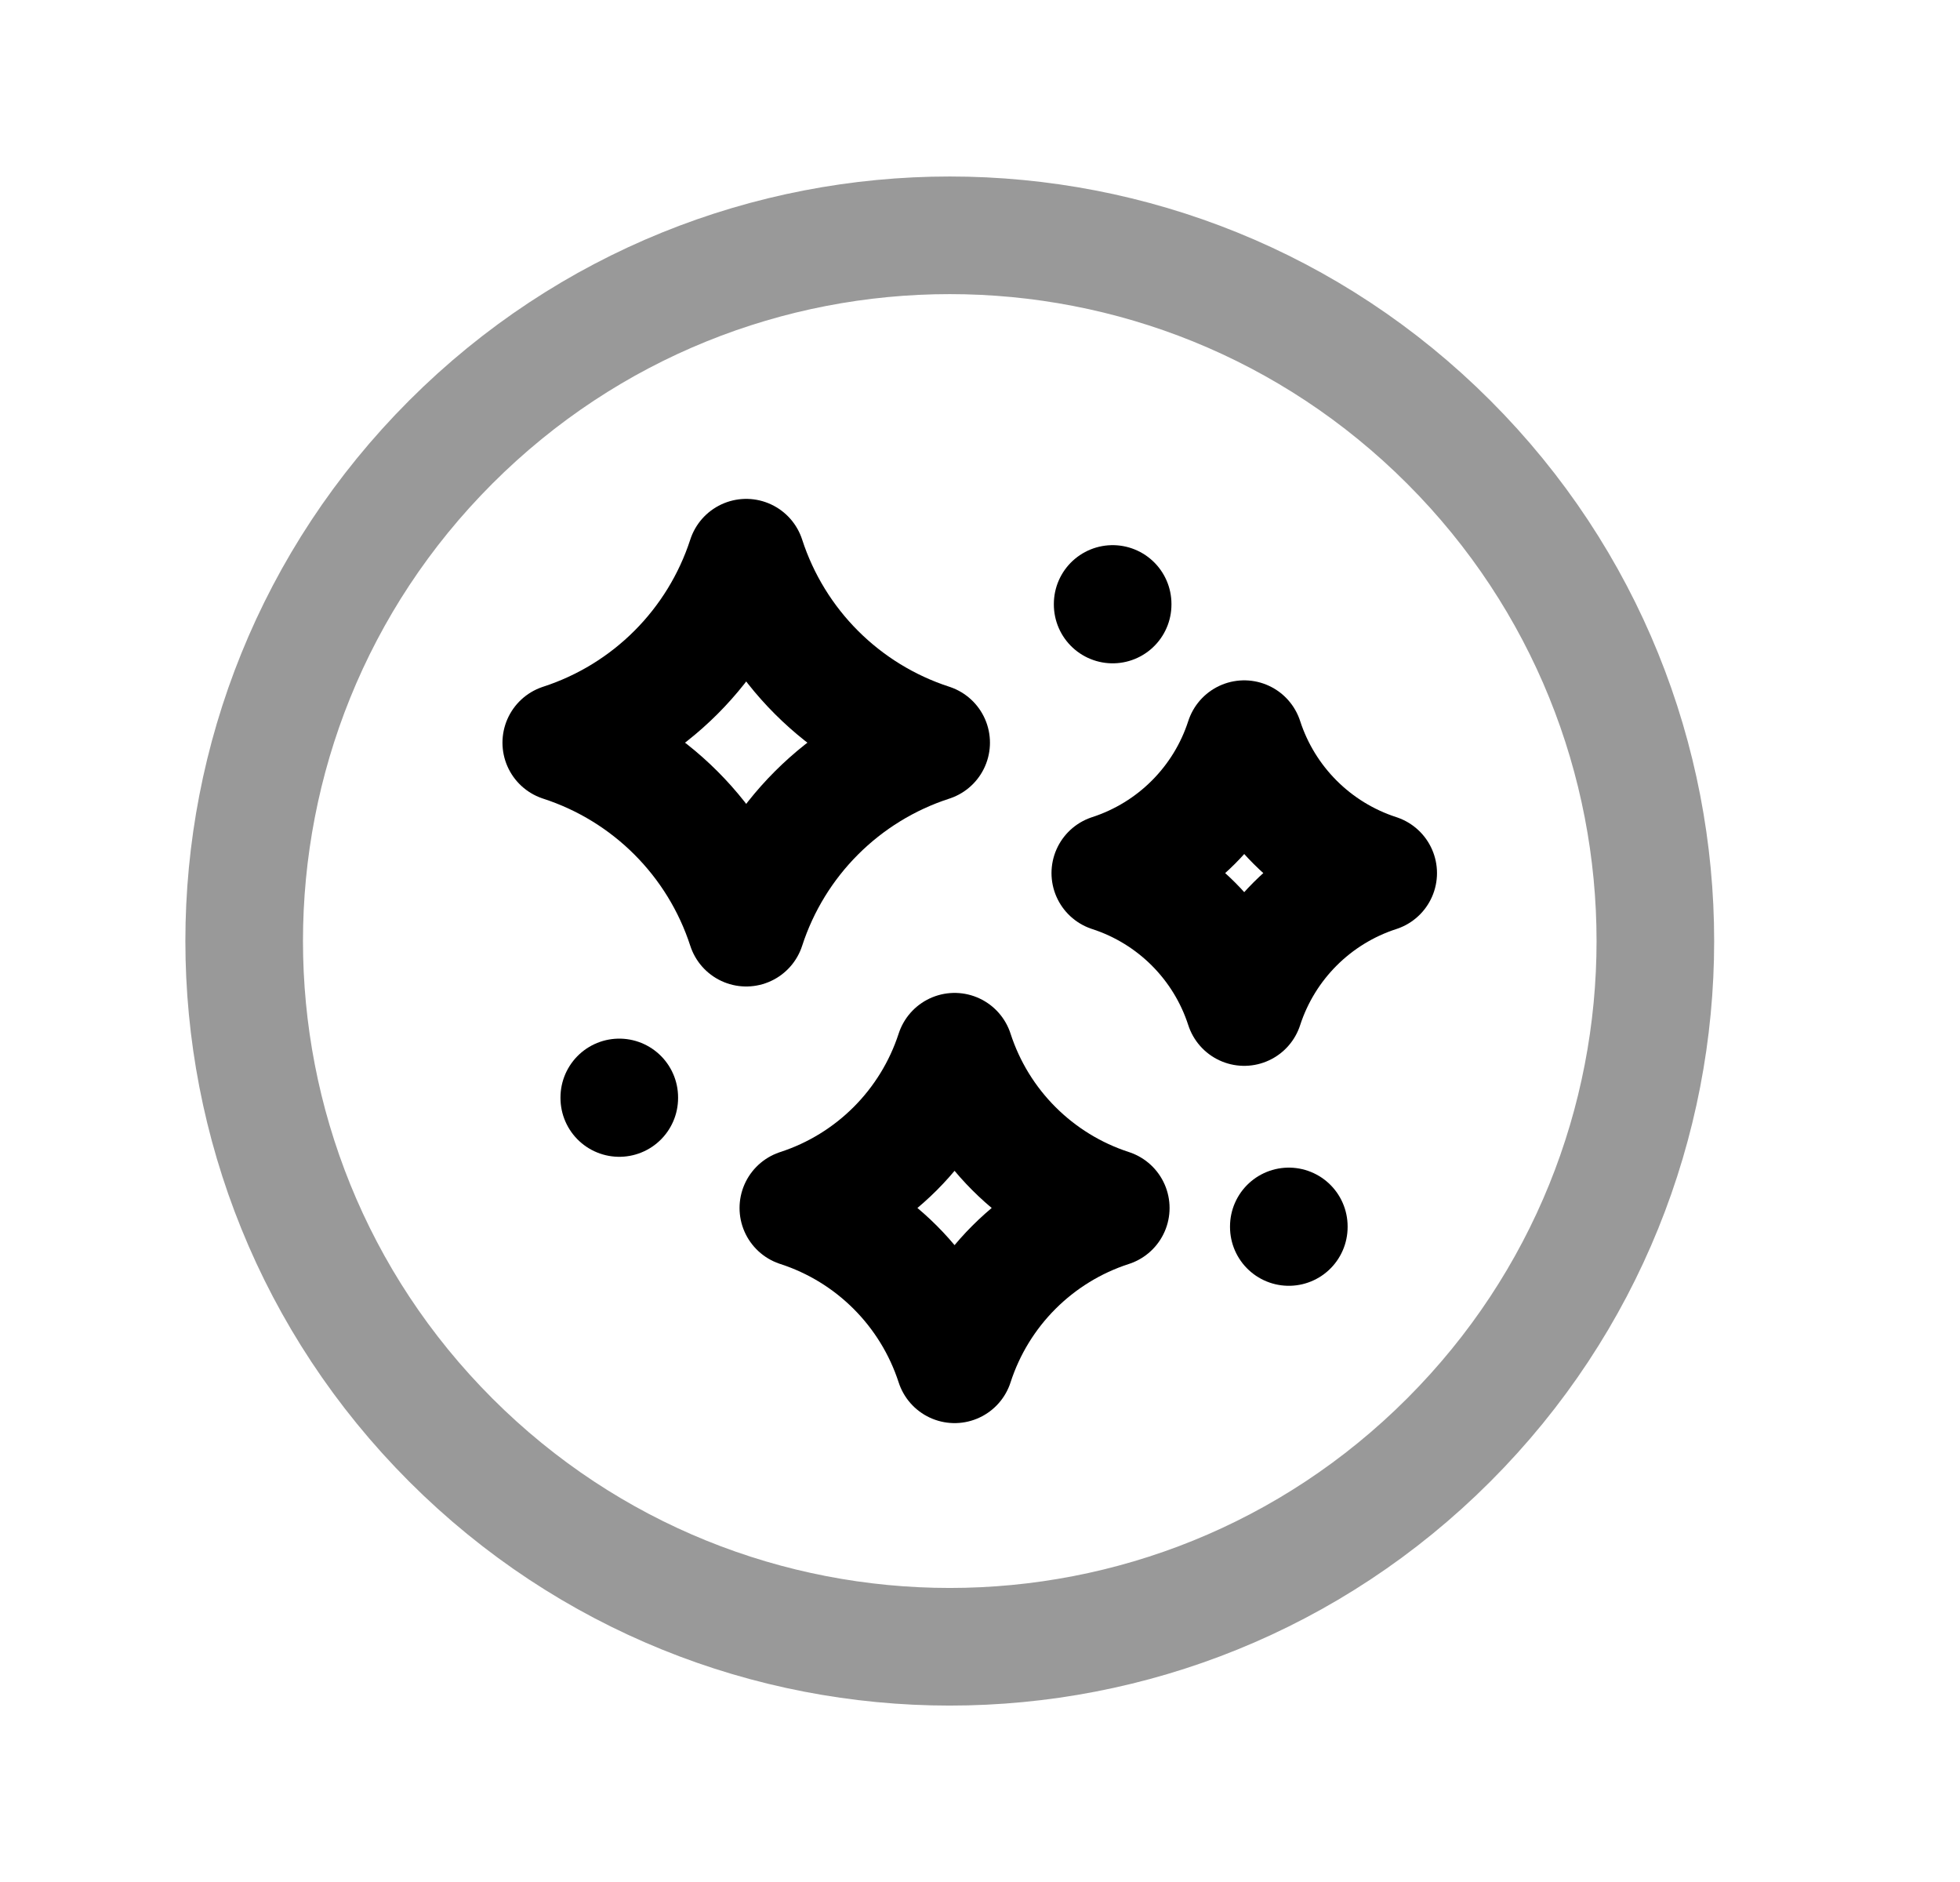 <svg width="25" height="24" viewBox="0 0 25 24" fill="none" xmlns="http://www.w3.org/2000/svg">
<path opacity="0.4" d="M18.478 5.637C21.993 9.151 21.993 14.85 18.478 18.364C14.963 21.879 9.265 21.879 5.75 18.364C2.236 14.85 2.236 9.151 5.75 5.637C9.265 2.122 14.963 2.122 18.478 5.637Z" stroke="black" stroke-width="1.5" stroke-linecap="round" stroke-linejoin="round"/>
<path fill-rule="evenodd" clip-rule="evenodd" d="M7.159 9.471C8.278 9.834 9.155 10.711 9.518 11.83C9.881 10.711 10.758 9.834 11.877 9.471C10.758 9.108 9.881 8.231 9.518 7.112C9.155 8.231 8.278 9.108 7.159 9.471Z" stroke="black" stroke-width="1.5" stroke-linecap="round" stroke-linejoin="round"/>
<path fill-rule="evenodd" clip-rule="evenodd" d="M10.183 15.405C11.128 15.711 11.869 16.452 12.176 17.398C12.482 16.452 13.223 15.711 14.168 15.405C13.223 15.098 12.482 14.357 12.176 13.412C11.869 14.357 11.128 15.098 10.183 15.405Z" stroke="black" stroke-width="1.5" stroke-linecap="round" stroke-linejoin="round"/>
<path fill-rule="evenodd" clip-rule="evenodd" d="M14.162 11.134C14.973 11.397 15.608 12.032 15.87 12.842C16.133 12.032 16.768 11.397 17.579 11.134C16.768 10.871 16.133 10.236 15.87 9.426C15.608 10.236 14.973 10.871 14.162 11.134Z" stroke="black" stroke-width="1.5" stroke-linecap="round" stroke-linejoin="round"/>
<path d="M14.192 7.709V7.702" stroke="black" stroke-width="1.5" stroke-linecap="round" stroke-linejoin="round"/>
<path d="M16.439 15.647V15.64" stroke="black" stroke-width="1.5" stroke-linecap="round" stroke-linejoin="round"/>
<path d="M7.899 14.002V13.995" stroke="black" stroke-width="1.5" stroke-linecap="round" stroke-linejoin="round"/>
</svg>